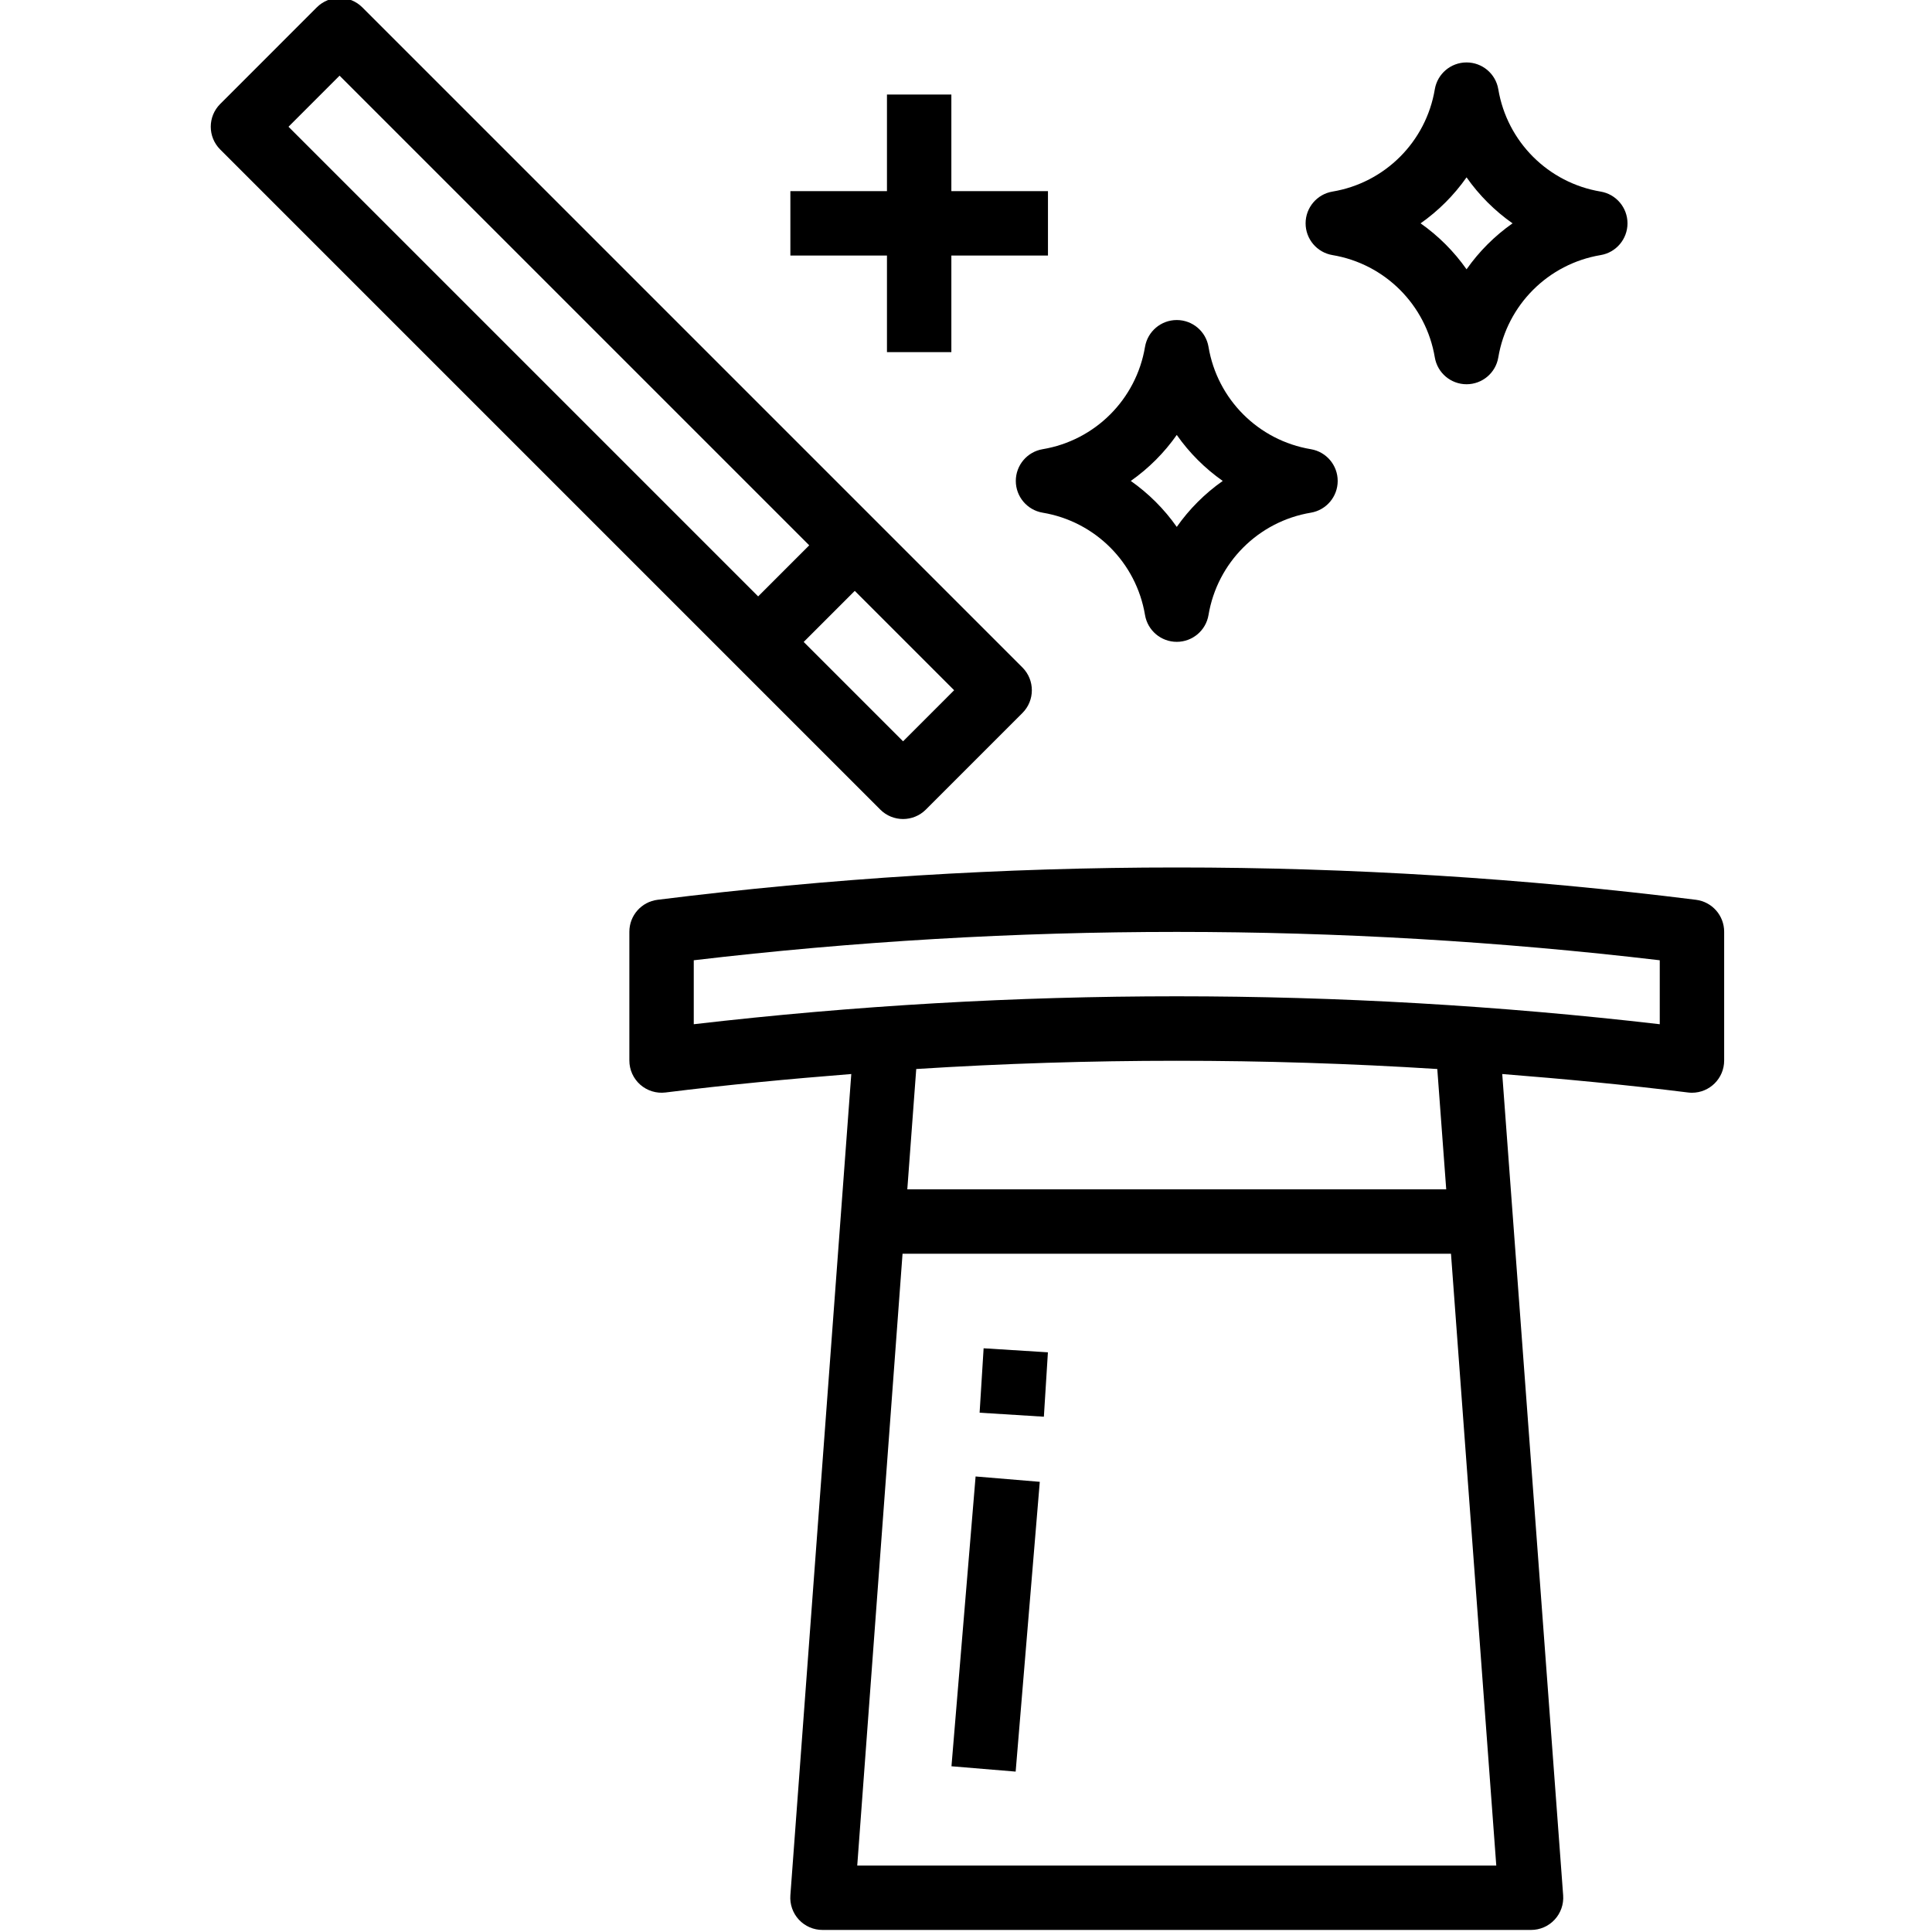 <svg xmlns="http://www.w3.org/2000/svg" height="934pt" version="1.1" viewBox="-101 1 934 934.999" width="934pt">
<g id="surface1">
<path d="M 324.52 392.809 C 330.613 398.891 340.469 398.891 346.562 392.809 L 393.309 346.062 C 399.387 339.973 399.387 330.113 393.309 324.027 L 73.848 4.566 C 67.766 -1.523 57.902 -1.523 51.812 4.566 L 5.07 51.316 C -1.023 57.402 -1.023 67.266 5.07 73.348 Z M 360.254 335.043 L 335.543 359.758 L 287.453 311.668 L 312.168 286.957 Z M 62.832 37.617 L 290.129 264.914 L 265.414 289.633 L 38.121 62.34 Z M 62.832 37.617 " style=" stroke:none;fill-rule:nonzero;fill:rgb(0%,0%,0%);fill-opacity:1;" />
<path d="M 719.27 436.457 C 552.406 415.602 383.59 415.602 216.738 436.457 C 208.934 437.434 203.082 444.062 203.082 451.918 L 203.082 514.25 C 203.082 518.719 205 522.973 208.352 525.934 C 211.703 528.879 216.16 530.266 220.594 529.711 C 250.488 525.984 280.465 523.16 310.484 520.777 L 281.004 918.258 C 280.68 922.59 282.18 926.863 285.129 930.043 C 288.09 933.215 292.238 935.02 296.582 935 L 639.418 935 C 643.754 935.02 647.91 933.215 650.855 930.043 C 653.816 926.863 655.316 922.59 654.996 918.258 L 625.516 520.777 C 655.531 523.16 685.516 525.984 715.402 529.711 C 716.039 529.785 716.684 529.836 717.328 529.836 C 725.938 529.836 732.914 522.855 732.914 514.25 L 732.914 451.918 C 732.914 444.062 727.062 437.434 719.27 436.457 Z M 313.367 903.836 L 335.289 607.75 L 600.711 607.75 L 622.629 903.836 Z M 337.594 576.586 L 341.918 518.352 C 425.883 513.035 510.109 513.035 594.082 518.352 L 598.406 576.586 Z M 701.746 496.676 C 546.434 478.656 389.555 478.656 234.25 496.676 L 234.25 465.723 C 389.543 447.426 546.445 447.426 701.746 465.723 Z M 701.746 496.676 " style=" stroke:none;fill-rule:nonzero;fill:rgb(0%,0%,0%);fill-opacity:1;" />
<path d="M 483.363 168.863 C 482.102 161.363 475.602 155.883 468 155.883 C 460.395 155.883 453.902 161.363 452.633 168.863 C 448.391 194.254 428.488 214.148 403.094 218.391 C 395.602 219.648 390.102 226.148 390.102 233.75 C 390.102 241.355 395.602 247.852 403.094 249.113 C 428.488 253.355 448.391 273.25 452.633 298.641 C 453.902 306.137 460.395 311.621 468 311.621 C 475.602 311.621 482.102 306.137 483.363 298.641 C 487.605 273.25 507.504 253.355 532.902 249.113 C 540.395 247.852 545.883 241.355 545.883 233.75 C 545.883 226.148 540.395 219.648 532.902 218.391 C 507.504 214.148 487.605 194.254 483.363 168.863 Z M 468 255.996 C 461.922 247.355 454.395 239.832 445.746 233.75 C 454.395 227.672 461.922 220.148 468 211.492 C 474.07 220.148 481.609 227.672 490.246 233.75 C 481.609 239.832 474.07 247.355 468 255.996 Z M 468 255.996 " style=" stroke:none;fill-rule:nonzero;fill:rgb(0%,0%,0%);fill-opacity:1;" />
<path d="M 543.348 124.449 C 568.738 128.688 588.641 148.582 592.883 173.977 C 594.152 181.473 600.648 186.957 608.246 186.957 C 615.848 186.957 622.352 181.473 623.609 173.977 C 627.855 148.582 647.758 128.688 673.152 124.449 C 680.645 123.188 686.133 116.691 686.133 109.086 C 686.133 101.484 680.645 94.984 673.152 93.719 C 647.758 89.48 627.855 69.59 623.609 44.199 C 622.352 36.695 615.848 31.215 608.246 31.215 C 600.648 31.215 594.152 36.695 592.883 44.199 C 588.641 69.59 568.738 89.48 543.348 93.719 C 535.844 94.984 530.352 101.484 530.352 109.086 C 530.352 116.691 535.844 123.188 543.348 124.449 Z M 608.246 86.828 C 614.32 95.48 621.855 103.008 630.5 109.086 C 621.855 115.164 614.32 122.688 608.246 131.332 C 602.164 122.688 594.645 115.164 585.996 109.086 C 594.645 103.008 602.164 95.48 608.246 86.828 Z M 608.246 86.828 " style=" stroke:none;fill-rule:nonzero;fill:rgb(0%,0%,0%);fill-opacity:1;" />
<path d="M 358.969 855.793 L 370.645 715.543 L 401.707 718.133 L 390.031 858.375 Z M 358.969 855.793 " style=" stroke:none;fill-rule:nonzero;fill:rgb(0%,0%,0%);fill-opacity:1;" />
<path d="M 372.586 684.68 L 374.527 653.508 L 405.641 655.461 L 403.688 686.625 Z M 372.586 684.68 " style=" stroke:none;fill-rule:nonzero;fill:rgb(0%,0%,0%);fill-opacity:1;" />
<path d="M 327.75 46.75 L 327.75 93.504 L 281.004 93.504 L 281.004 124.668 L 327.75 124.668 L 327.75 171.414 L 358.914 171.414 L 358.914 124.668 L 405.668 124.668 L 405.668 93.504 L 358.914 93.504 L 358.914 46.75 Z M 327.75 46.75 " style=" stroke:none;fill-rule:nonzero;fill:rgb(0%,0%,0%);fill-opacity:1;" />
</g>
</svg>